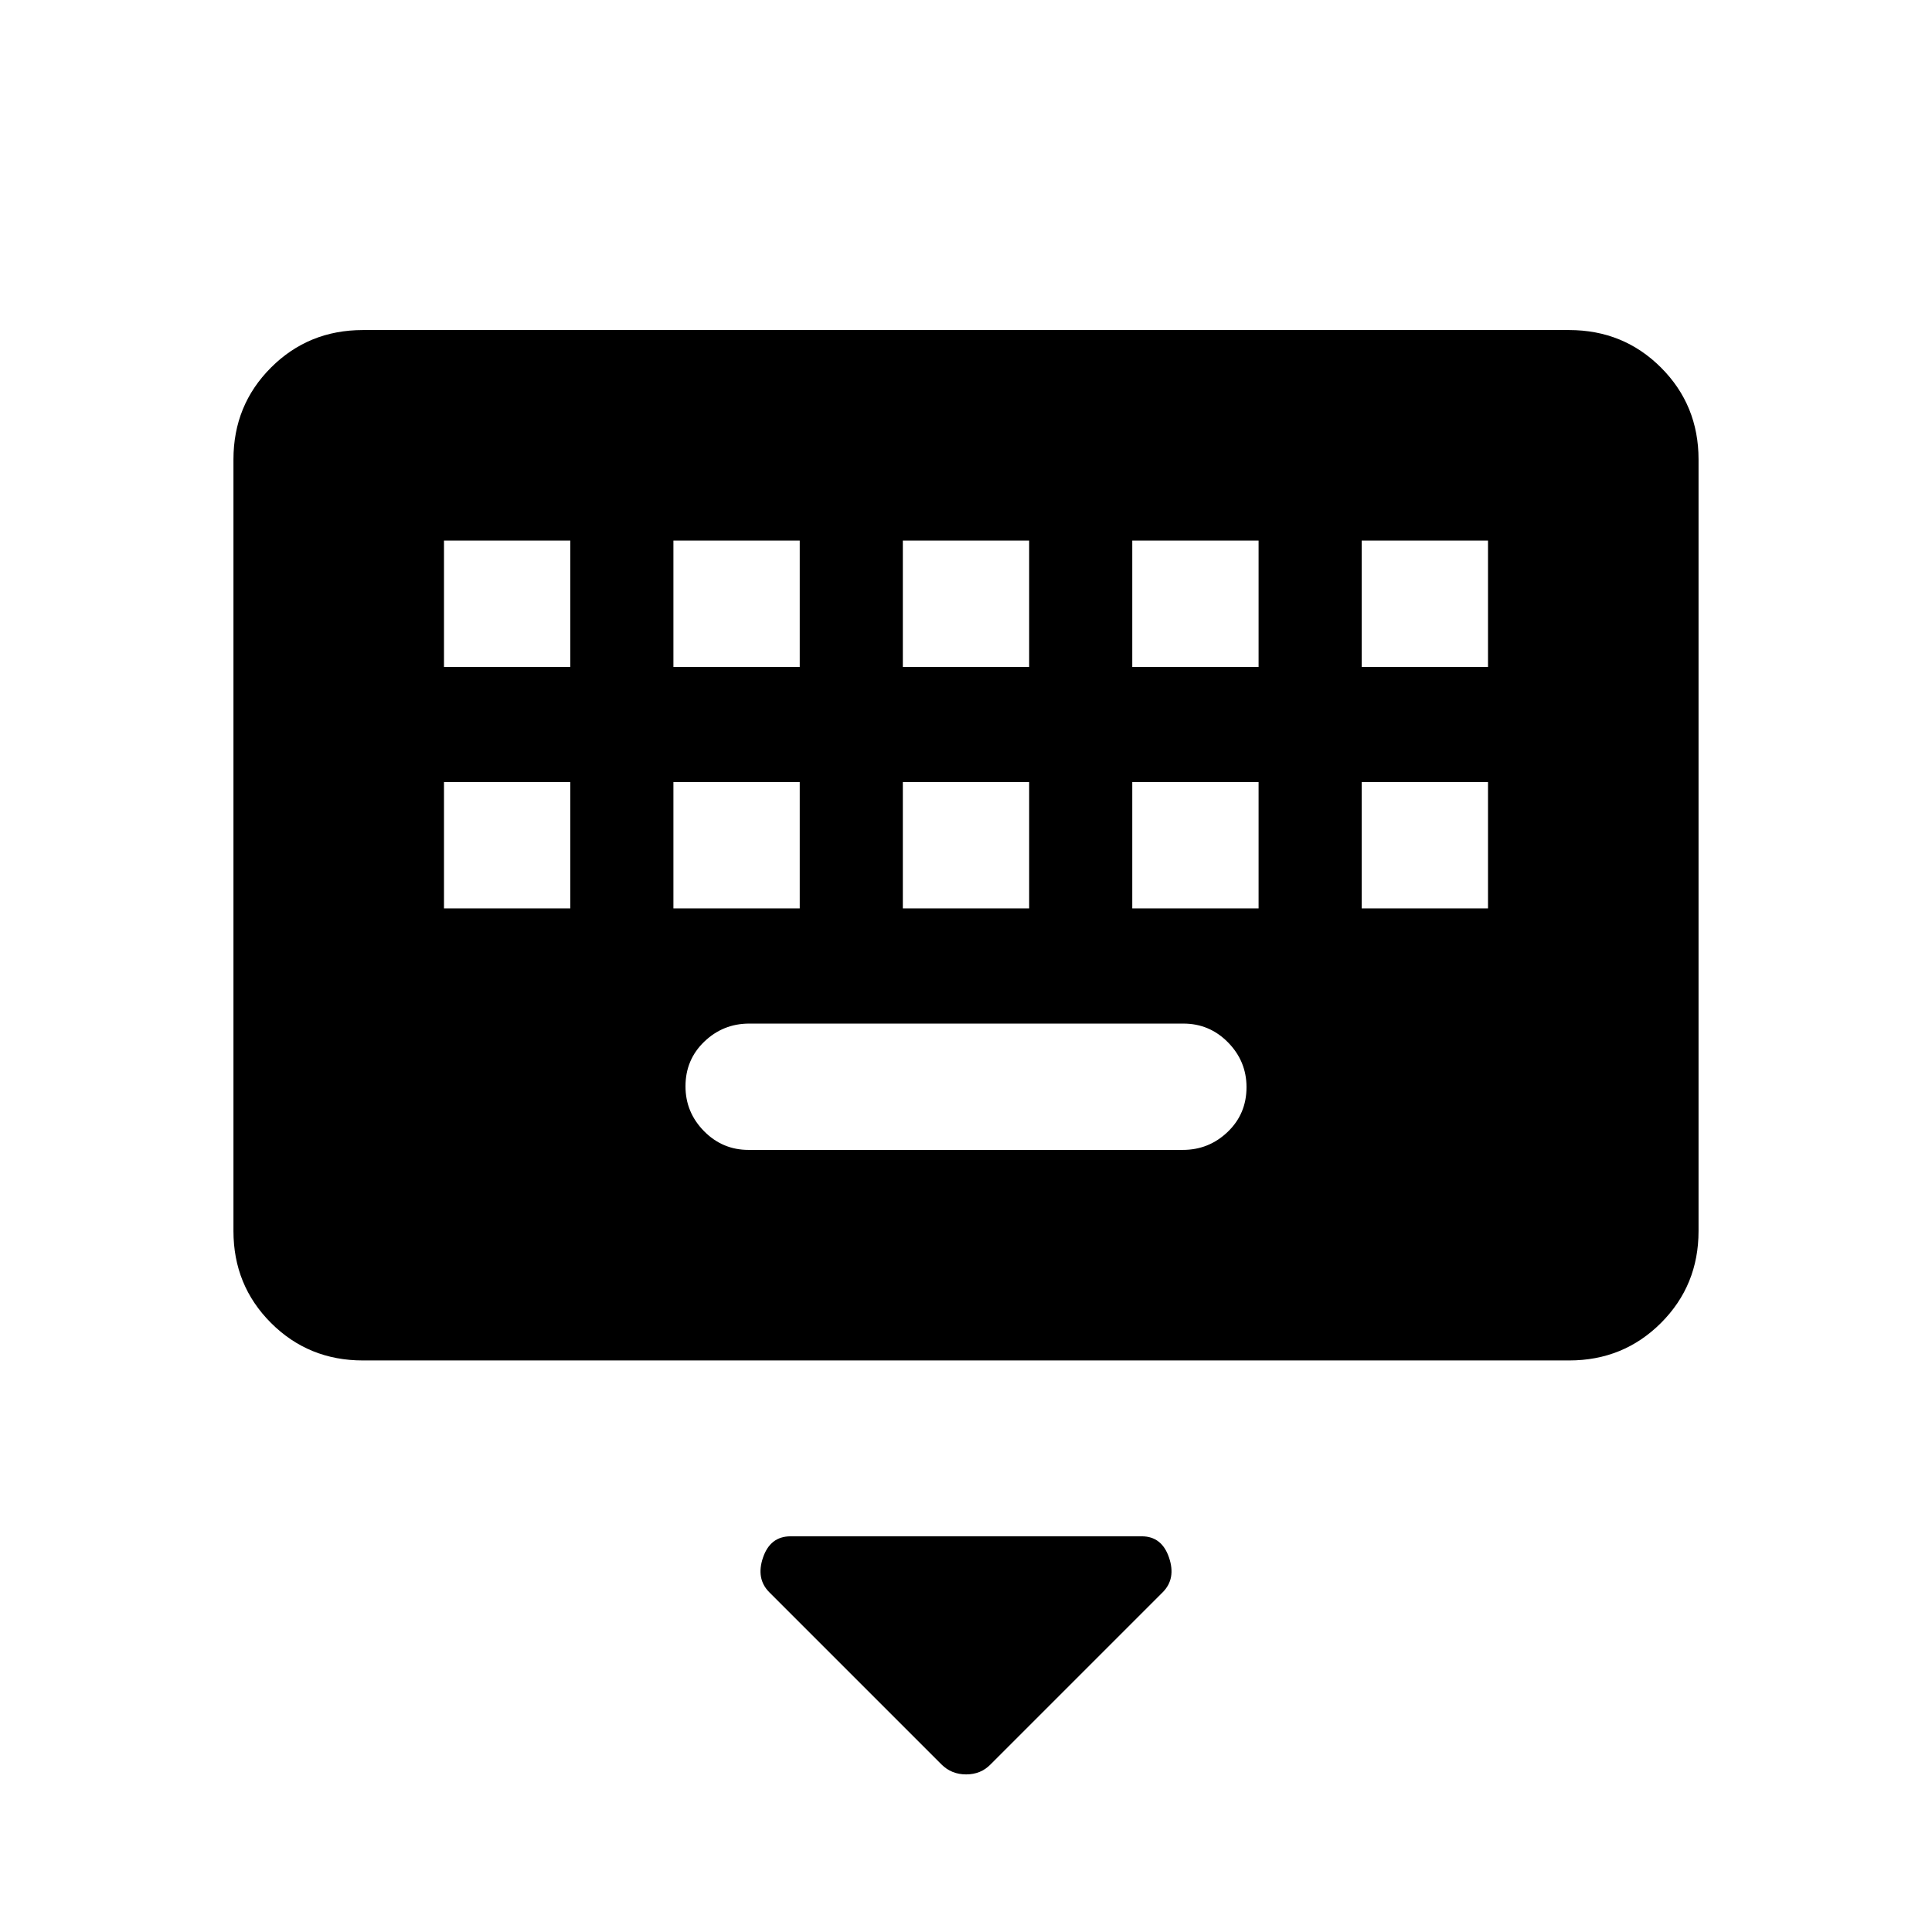 <svg xmlns="http://www.w3.org/2000/svg" height="20" viewBox="0 -960 960 960" width="20"><path d="M467.815-83.264 382.279-168.8q-6.739-6.739-3.134-17.277 3.606-10.539 13.702-10.539h174.487q9.947 0 13.537 10.539 3.589 10.538-3.15 17.277l-85.536 85.536q-4.814 4.955-12.115 4.955t-12.255-4.955ZM180.309-284q-27.008 0-45.658-18.65-18.65-18.65-18.65-45.658v-383.382q0-27.008 18.65-45.658 18.65-18.65 45.658-18.65h599.382q27.008 0 45.658 18.65 18.65 18.65 18.65 45.658v383.382q0 27.008-18.65 45.658-18.65 18.65-45.658 18.65H180.309ZM371.96-388.616h215.757q12.975 0 22.321-8.962 9.346-8.963 9.346-22.211 0-12.903-9.184-22.249-9.185-9.346-22.16-9.346H372.283q-12.975 0-22.321 8.962-9.346 8.963-9.346 22.211 0 12.903 9.184 22.249 9.185 9.346 22.16 9.346Zm-151.344-120h62.768v-62.768h-62.768v62.768Zm114 0h62.768v-62.768h-62.768v62.768Zm114 0h62.768v-62.768h-62.768v62.768Zm114 0h62.768v-62.768h-62.768v62.768Zm114 0h62.768v-62.768h-62.768v62.768Zm-456-120h62.768v-62.768h-62.768v62.768Zm114 0h62.768v-62.768h-62.768v62.768Zm114 0h62.768v-62.768h-62.768v62.768Zm114 0h62.768v-62.768h-62.768v62.768Zm114 0h62.768v-62.768h-62.768v62.768Z"/></svg>